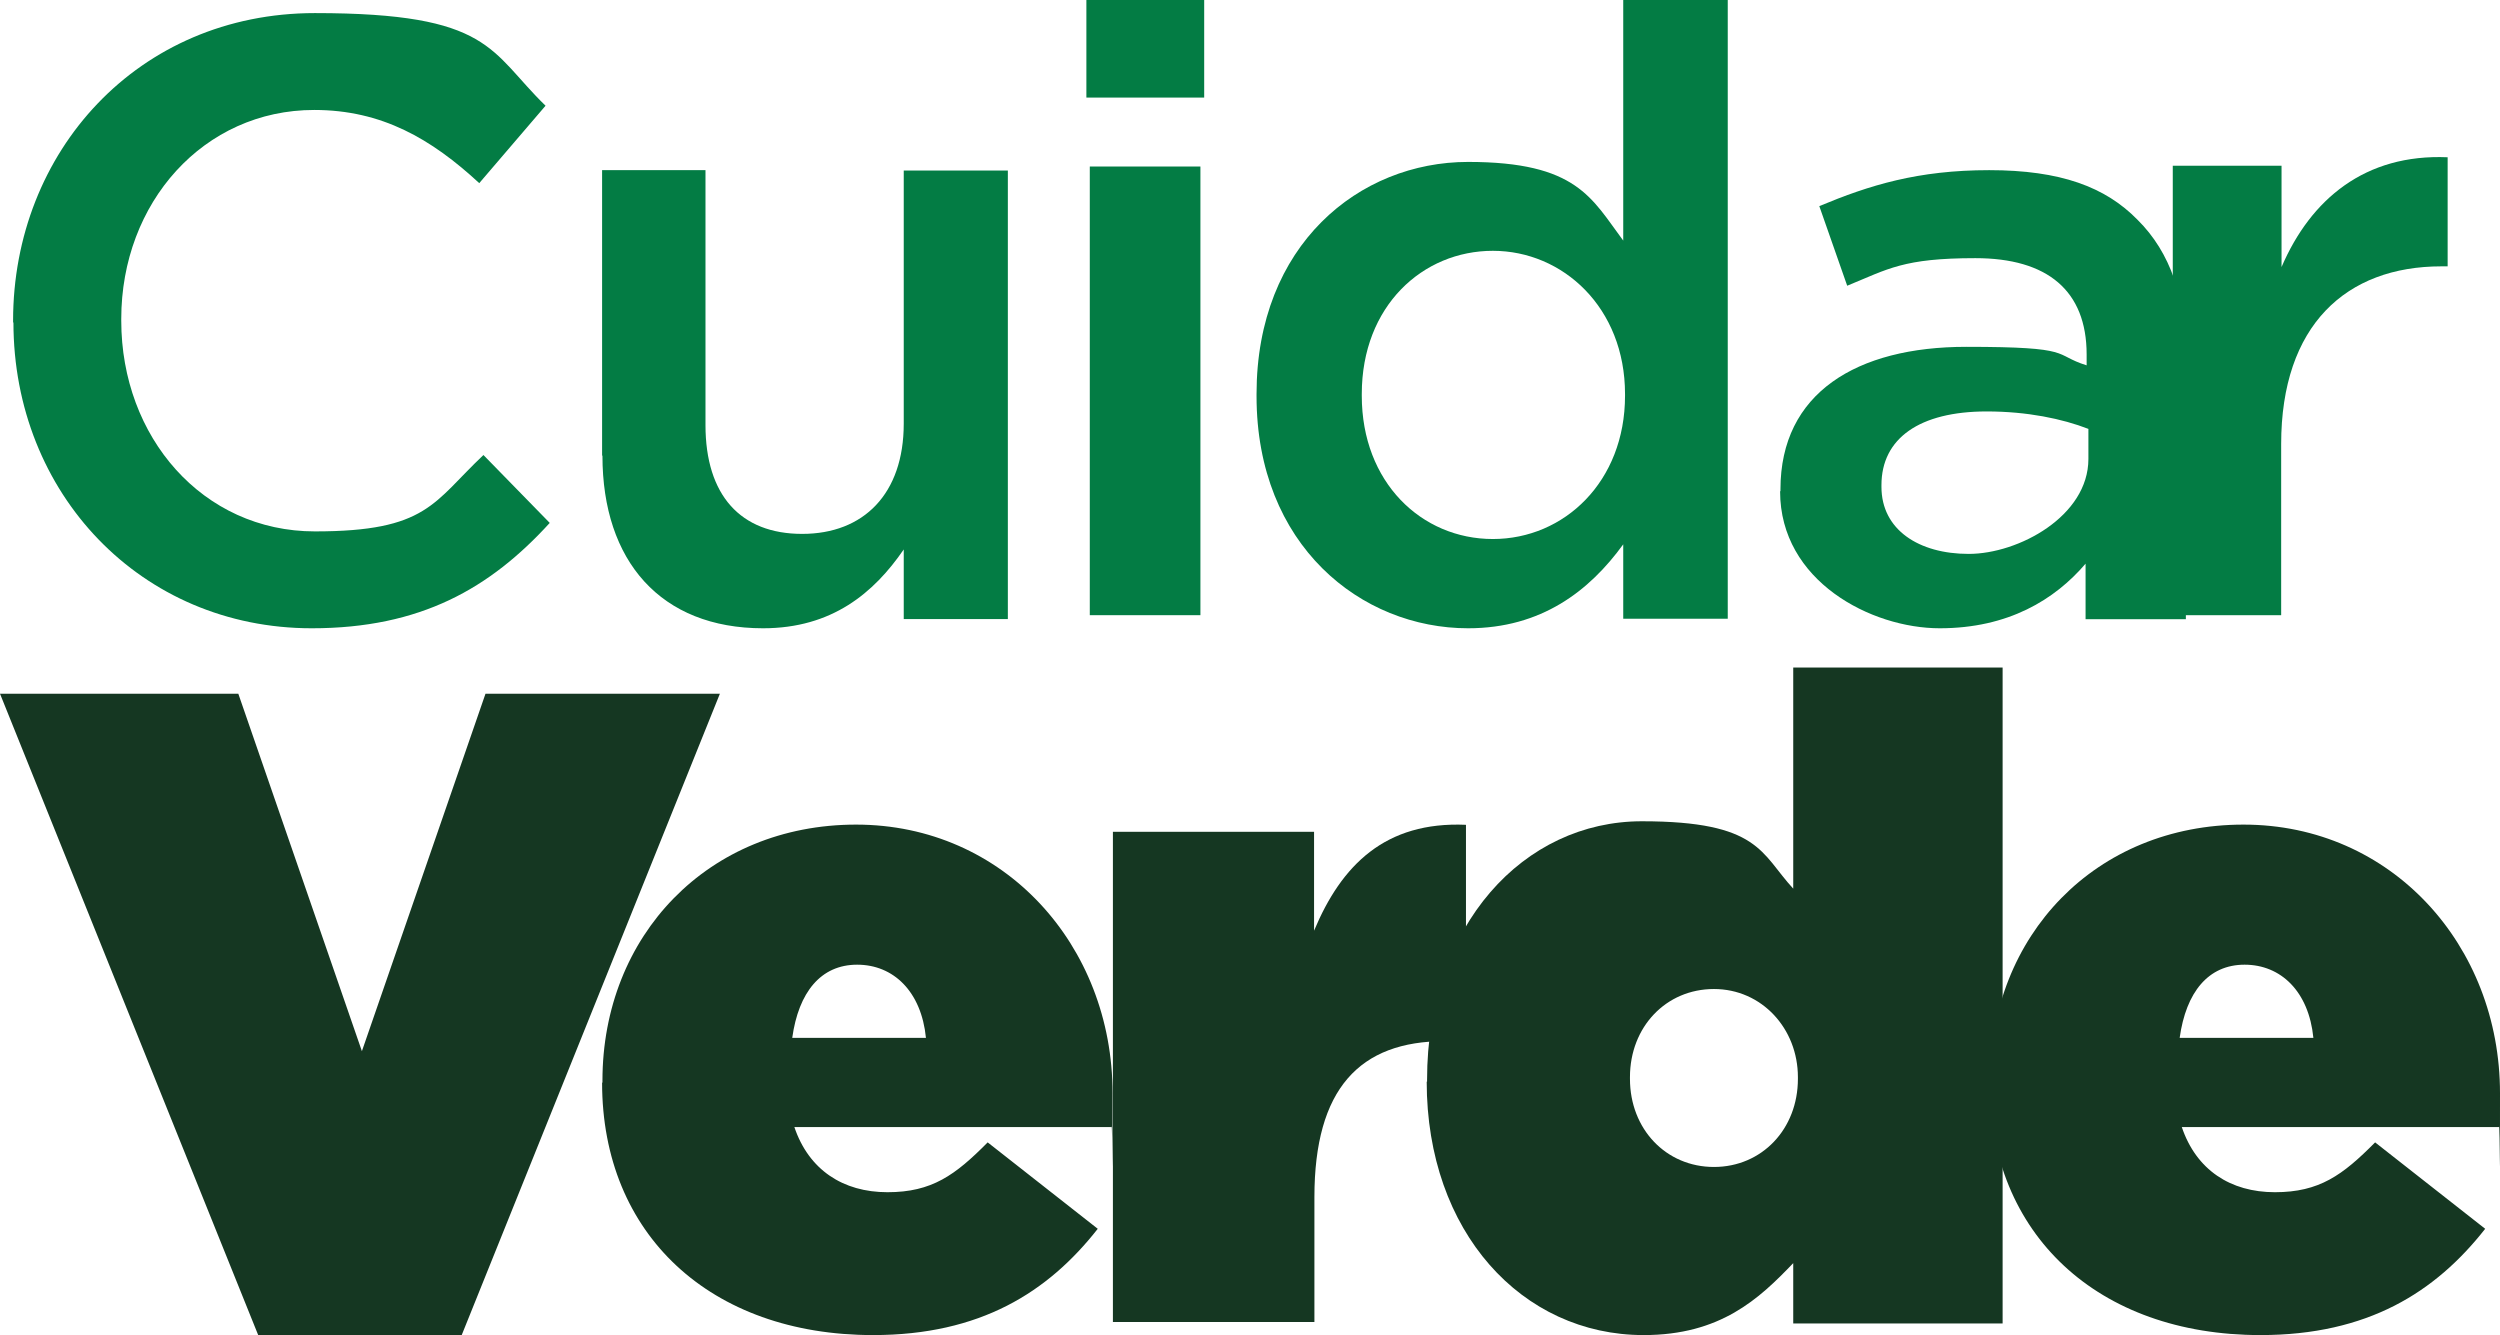 <svg width="191" height="102" viewBox="0 0 191 102" fill="none" xmlns="http://www.w3.org/2000/svg">
<path d="M1 24.635V24.5C1 11.588 10.544 1 24.059 1C37.575 1 37.388 3.917 41.68 8.077L36.615 13.992C32.963 10.616 29.177 8.401 24.006 8.401C15.555 8.401 9.264 15.478 9.264 24.365V24.5C9.264 33.387 15.475 40.599 24.059 40.599C32.643 40.599 33.096 38.384 36.935 34.764L42 39.951C37.441 44.948 32.136 48 23.819 48C10.757 48 1.027 37.682 1.027 24.635H1Z" fill="#037C44"/>
<path d="M46 34.794V13H53.899V32.471C53.899 37.846 56.587 40.789 61.283 40.789C65.979 40.789 69.046 37.738 69.046 32.363V13.027H77V47.298H69.046V41.978C66.766 45.299 63.563 48 58.297 48C50.479 48 46.027 42.869 46.027 34.821L46 34.794Z" fill="#037C44"/>
<path d="M83 0H92V7.455H83V0ZM83.26 12.722H91.712V47H83.26V12.722Z" fill="#037C44"/>
<path fill-rule="evenodd" clip-rule="evenodd" d="M96 30.104C96 18.704 103.848 12.371 112.162 12.371C120.476 12.371 121.601 15.146 124.015 18.381V0H132V47.272H124.015V41.586C121.436 45.143 117.759 48 112.162 48C103.985 48 96 41.666 96 30.266V30.104ZM124.152 30.239V30.104C124.152 23.501 119.405 19.162 114.055 19.162C108.704 19.162 104.04 23.367 104.04 30.104V30.239C104.04 36.842 108.595 41.181 114.055 41.181C119.515 41.181 124.152 36.788 124.152 30.239Z" fill="#037C44"/>
<path fill-rule="evenodd" clip-rule="evenodd" d="M136.027 37.516V37.383C136.027 30.02 141.855 26.498 150.218 26.498C158.582 26.498 156.775 27.085 159.419 27.912V27.085C159.419 22.203 156.424 19.723 150.92 19.723C145.416 19.723 144.256 20.549 141.126 21.83L138.995 15.748C142.826 14.147 146.522 13 151.972 13C157.422 13 160.849 14.28 163.304 16.788C165.84 19.296 167 22.817 167 27.245V47.306H159.338V43.065C156.99 45.812 153.429 48 148.195 48C142.961 48 136 44.399 136 37.543L136.027 37.516ZM159.554 32.767C157.557 31.994 154.886 31.434 151.783 31.434C146.657 31.434 143.743 33.488 143.743 37.062V37.196C143.743 40.477 146.603 42.318 150.407 42.318C154.211 42.318 159.554 39.437 159.554 35.062V32.767Z" fill="#037C44"/>
<path d="M166.028 12.664H174.31V20.403C176.542 15.208 180.697 11.744 187 12.015V20.349H186.52C179.256 20.349 174.281 24.84 174.281 33.931V47H166V12.664H166.028Z" fill="#037C44"/>
<path d="M0 53H18.207L27.649 80.31L37.092 53H55L35.274 102H19.726L0 53Z" fill="#153722"/>
<path fill-rule="evenodd" clip-rule="evenodd" d="M46.027 82.7V82.567C46.027 71.466 54.113 63 65.406 63C76.699 63 85 72.211 85 83.525C85 94.839 85 85.308 84.919 86.107H60.689C61.794 89.382 64.408 91.085 67.804 91.085C71.2 91.085 72.979 89.781 75.459 87.278L83.868 93.88C80.068 98.726 74.893 102 66.699 102C54.274 102 46 94.306 46 82.726L46.027 82.7ZM70.742 79.292C70.392 75.751 68.263 73.702 65.487 73.702C62.71 73.702 61.012 75.805 60.527 79.292H70.742Z" fill="#153722"/>
<path d="M85 63.551H100.394V71.105C102.488 66.096 105.826 62.747 112 63.015V79.543H110.384C103.866 79.543 100.421 83.186 100.421 91.464V101H85.026V63.551H85Z" fill="#153722"/>
<path fill-rule="evenodd" clip-rule="evenodd" d="M109.028 82.64V82.506C109.028 70.628 116.434 62.745 125.438 62.745C134.442 62.745 134.524 65.211 137.003 67.893V51H153V101.115H137.003V96.503C134.387 99.238 131.441 102 125.576 102C116.269 102 109 94.117 109 82.64H109.028ZM137.36 82.426V82.292C137.36 78.591 134.607 75.561 130.945 75.561C127.283 75.561 124.529 78.457 124.529 82.292V82.426C124.529 86.26 127.283 89.156 130.945 89.156C134.607 89.156 137.36 86.26 137.36 82.426Z" fill="#153722"/>
<path fill-rule="evenodd" clip-rule="evenodd" d="M152.027 82.7V82.567C152.027 71.466 160.113 63 171.406 63C182.699 63 191 72.211 191 83.525C191 94.839 191 85.308 190.919 86.107H166.689C167.794 89.382 170.408 91.085 173.804 91.085C177.2 91.085 178.979 89.781 181.459 87.278L189.868 93.88C186.068 98.726 180.893 102 172.699 102C160.274 102 152 94.306 152 82.726L152.027 82.7ZM176.742 79.292C176.392 75.751 174.263 73.702 171.487 73.702C168.71 73.702 167.012 75.805 166.527 79.292H176.742Z" fill="#153722"/>
</svg>
